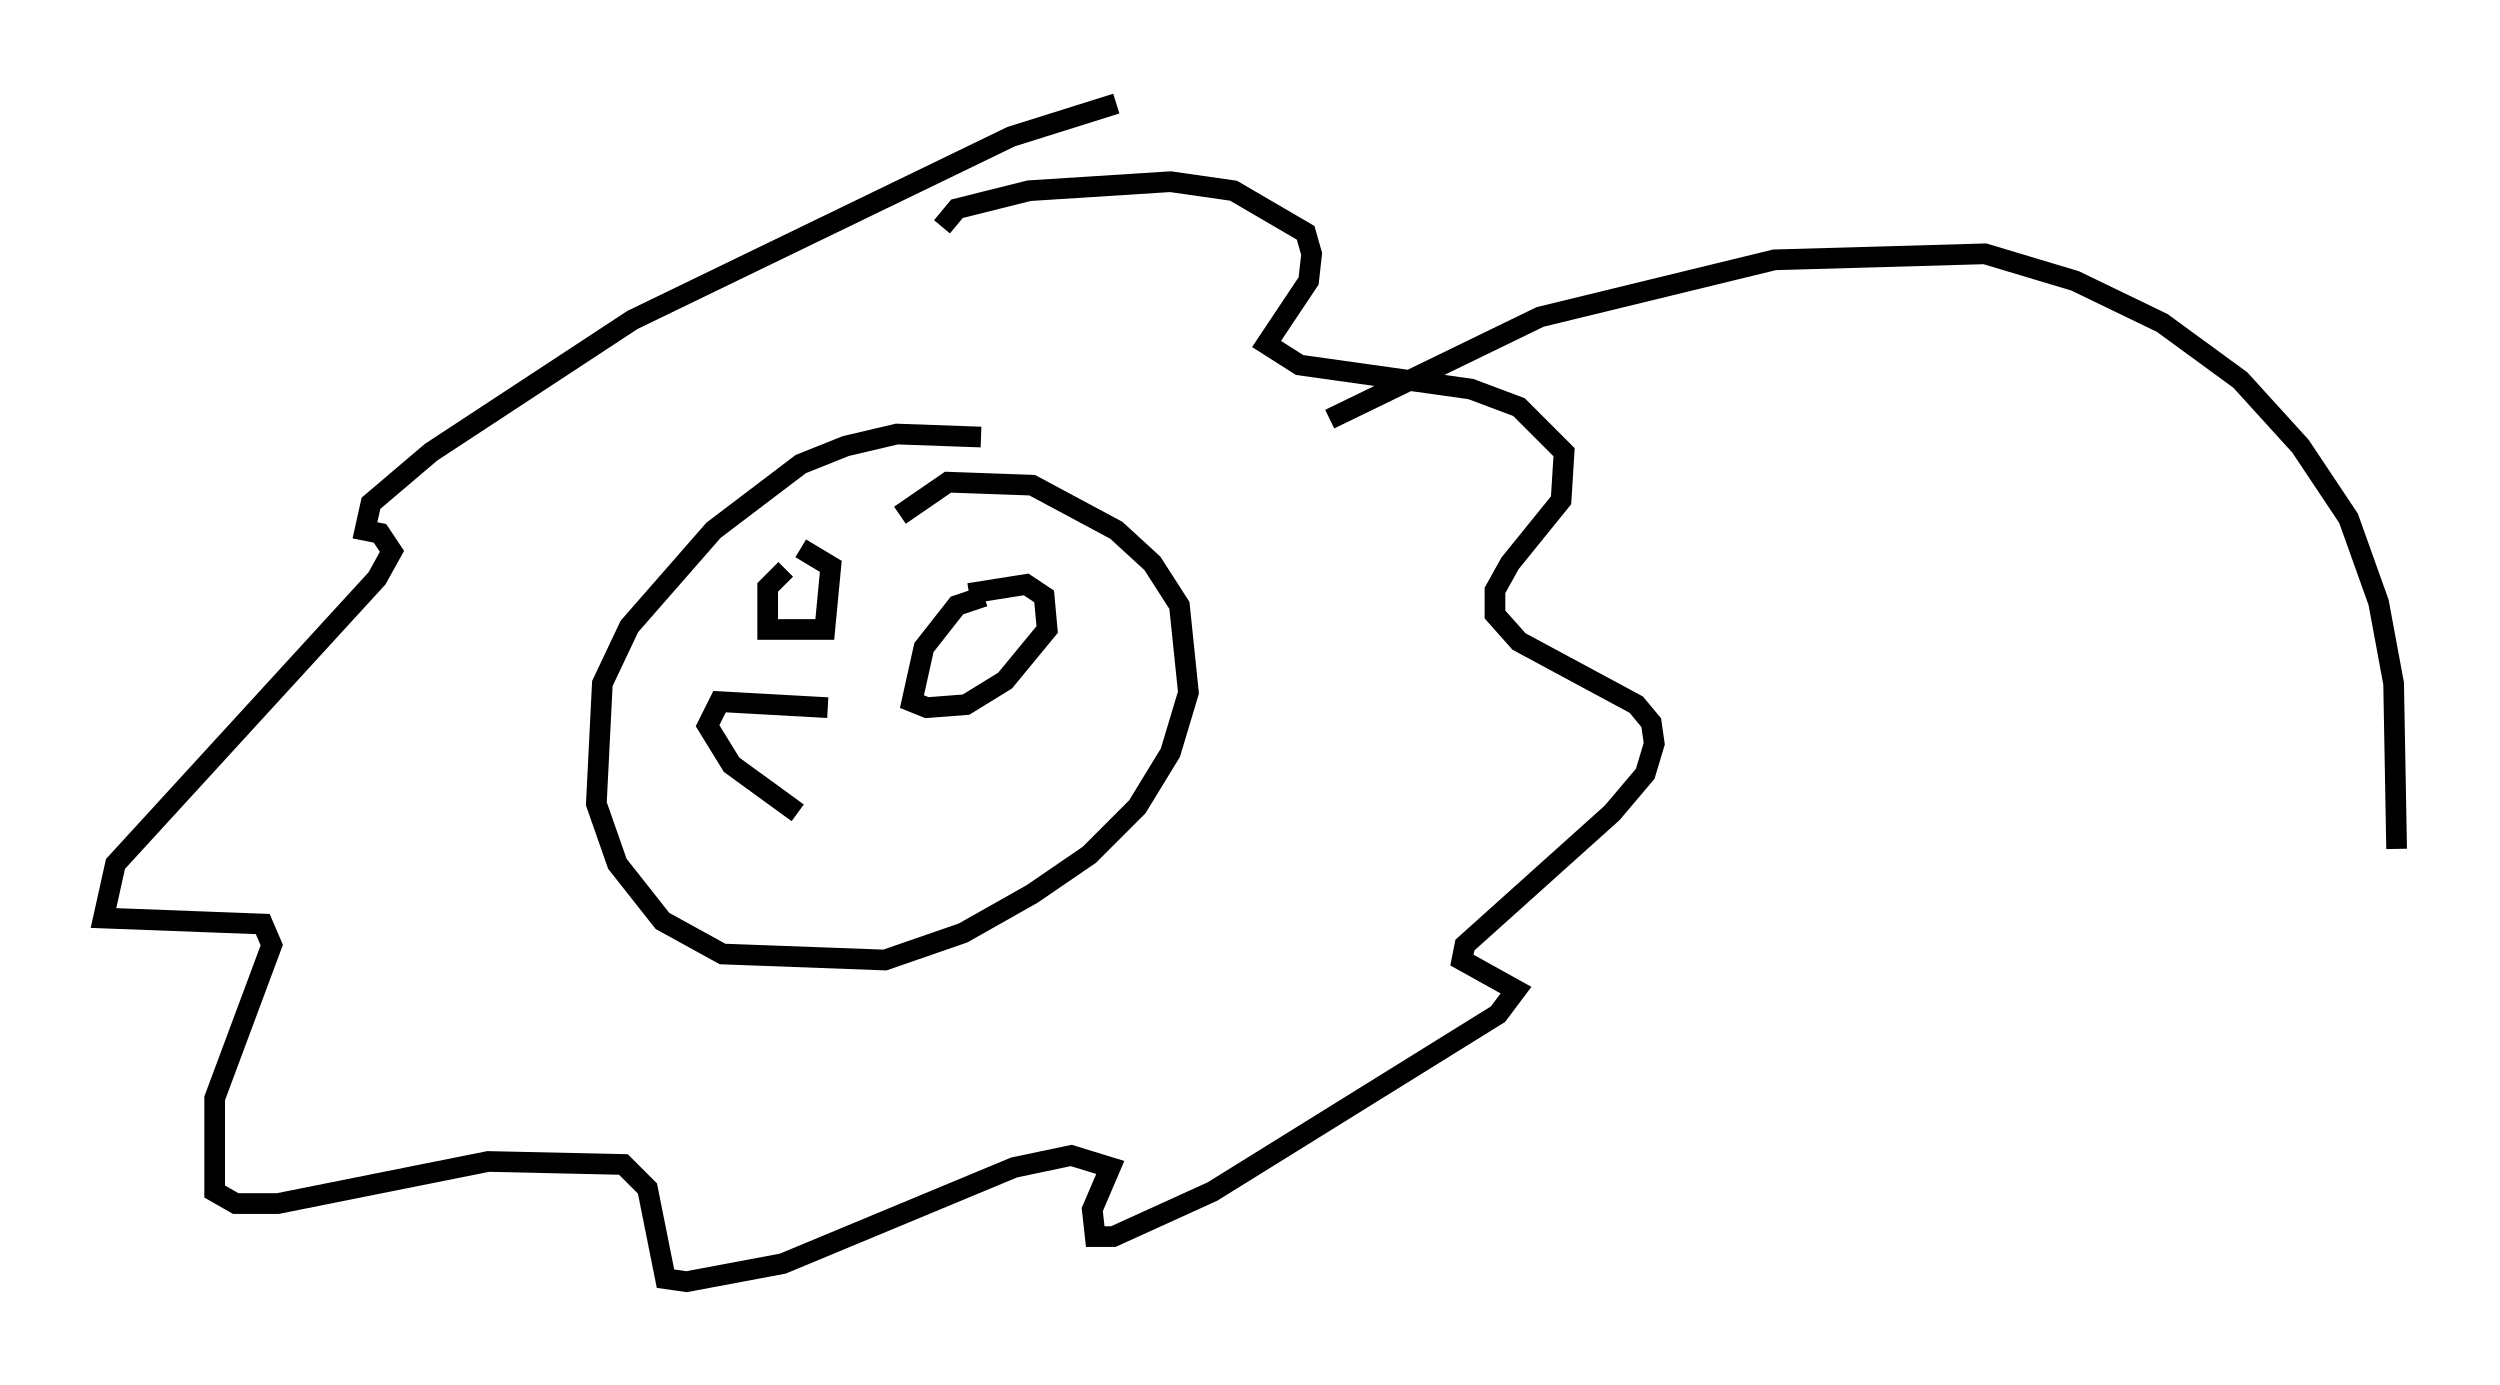 <?xml version="1.0" encoding="utf-8" ?>
<svg baseProfile="full" height="66.938" version="1.1" width="120.827" xmlns="http://www.w3.org/2000/svg" xmlns:ev="http://www.w3.org/2001/xml-events" xmlns:xlink="http://www.w3.org/1999/xlink"><defs /><rect fill="white" height="66.938" width="120.827" x="0" y="0" /><path d="M47.994, 22.285 m-0.581, -1.162 l-4.067, -0.145 -2.469, 0.581 l-2.179, 0.872 -4.212, 3.196 l-4.067, 4.648 -1.307, 2.76 l-0.291, 5.81 1.017, 2.905 l2.179, 2.76 2.905, 1.598 l7.844, 0.291 3.777, -1.307 l3.341, -1.888 2.76, -1.888 l2.324, -2.324 1.598, -2.615 l0.872, -2.905 -0.436, -4.212 l-1.307, -2.034 -1.743, -1.598 l-4.067, -2.179 -4.067, -0.145 l-2.324, 1.598 m-5.52, 2.615 l-0.872, 0.872 0.0, 2.034 l2.76, 0.0 0.291, -3.05 l-1.453, -0.872 m8.86, 2.324 l-1.307, 0.436 -1.598, 2.034 l-0.581, 2.615 0.726, 0.291 l1.888, -0.145 1.888, -1.162 l2.034, -2.469 -0.145, -1.598 l-0.872, -0.581 -2.76, 0.436 m-6.827, 5.52 l-5.229, -0.291 -0.581, 1.162 l1.162, 1.888 3.196, 2.324 m6.972, -28.324 l0.726, -0.872 3.486, -0.872 l6.827, -0.436 3.05, 0.436 l3.486, 2.034 0.291, 1.017 l-0.145, 1.307 -2.034, 3.05 l1.598, 1.017 8.279, 1.162 l2.324, 0.872 2.179, 2.179 l-0.145, 2.324 -2.469, 3.05 l-0.726, 1.307 0.0, 1.162 l1.162, 1.307 5.665, 3.05 l0.726, 0.872 0.145, 1.017 l-0.436, 1.453 -1.598, 1.888 l-7.117, 6.391 -0.145, 0.726 l2.615, 1.453 -0.872, 1.162 l-13.799, 8.57 -4.793, 2.179 l-0.872, 0.0 -0.145, -1.307 l0.872, -2.034 -1.888, -0.581 l-2.76, 0.581 -11.184, 4.648 l-4.648, 0.872 -1.017, -0.145 l-0.872, -4.358 -1.162, -1.162 l-6.536, -0.145 -10.168, 2.034 l-2.034, 0.0 -1.017, -0.581 l0.0, -4.503 2.76, -7.408 l-0.436, -1.017 -7.698, -0.291 l0.581, -2.615 12.637, -13.799 l0.726, -1.307 -0.581, -0.872 l-0.726, -0.145 0.291, -1.307 l2.905, -2.469 9.732, -6.391 l18.302, -8.86 5.084, -1.598 m10.313, 15.251 l10.168, -4.939 11.33, -2.76 l10.168, -0.291 4.358, 1.307 l4.212, 2.034 3.777, 2.76 l2.905, 3.196 2.324, 3.486 l1.453, 4.067 0.726, 3.922 l0.145, 7.989 " fill="none" stroke="black" stroke-width="1" /></svg>